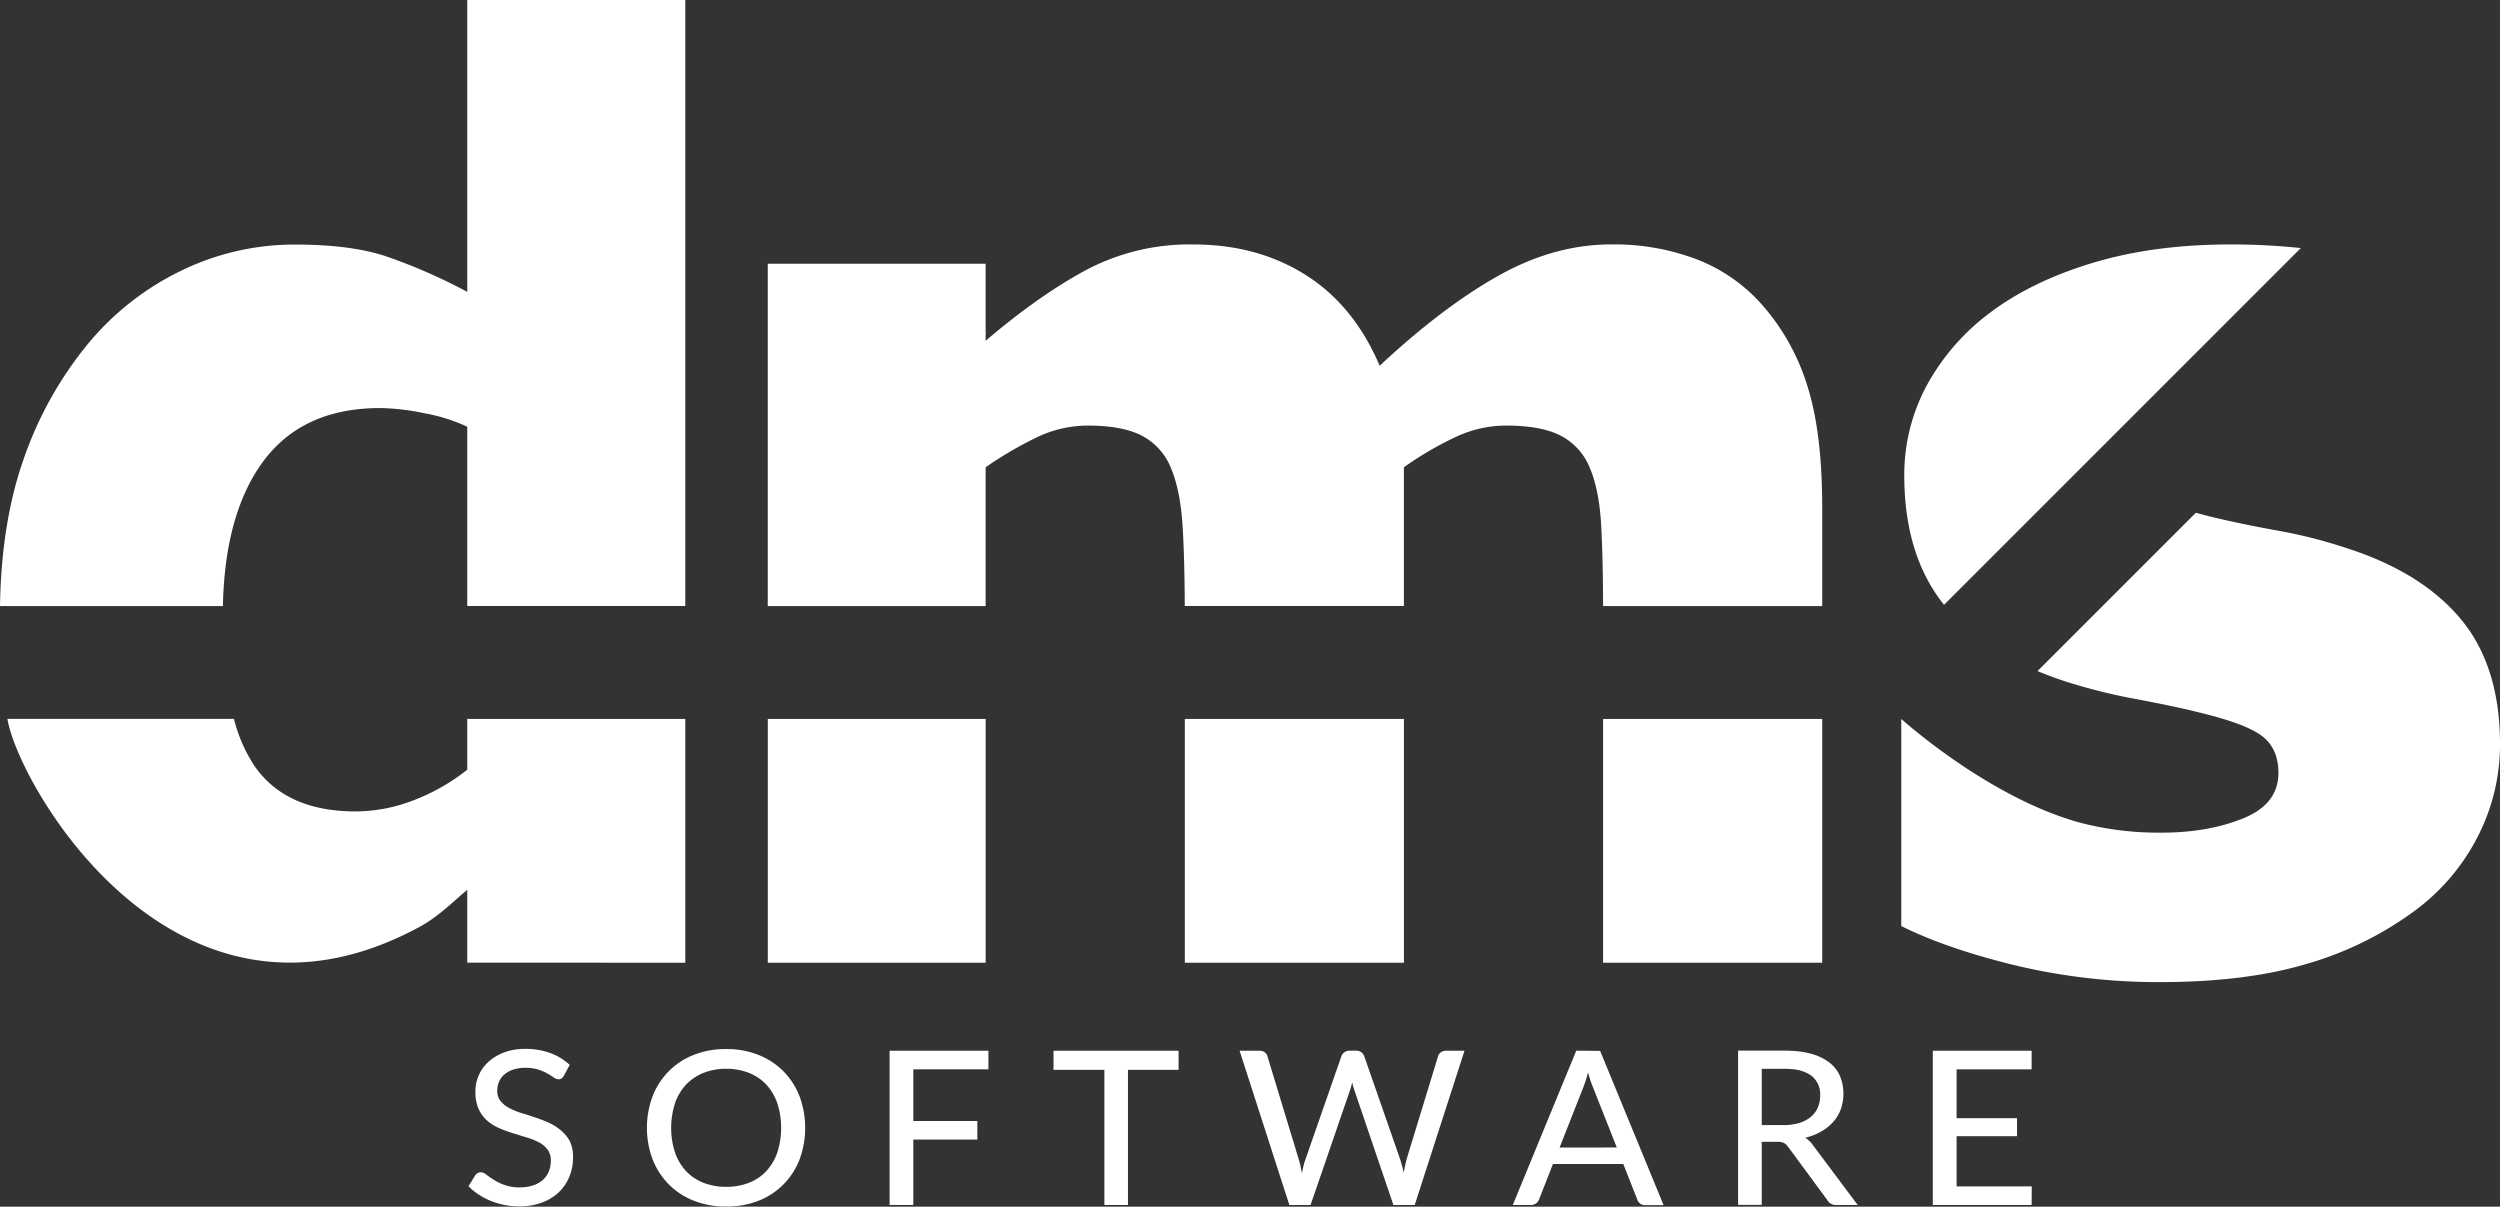 <svg id="Layer_1" data-name="Layer 1" xmlns="http://www.w3.org/2000/svg" viewBox="0 0 788 380.35"><rect x="0" y="0" width="788" height="380.35" fill="#333333" stroke="none"/><defs><style>.cls-1{fill:#fff;}</style></defs><path class="cls-1" d="M778.74,199.36q-12.27-14.81-36-22.46a157.85,157.85,0,0,0-22.06-5.59q-11.49-2.07-20.31-4.22c-1.87-.45-3.59-.9-5.24-1.36l-49.9,49.9c3.17,1.32,6.48,2.55,10,3.65a181.3,181.3,0,0,0,21.19,5.2q12,2.25,19.82,4.21,14.71,3.54,19.81,7.46t5.11,11.57q0,9.83-11.09,14.33t-25.61,4.51a97.66,97.66,0,0,1-26.18-3.24c-28.8-8-56-32.6-56-32.6V296q14.13,7.06,35.81,12.36a193.28,193.28,0,0,0,46,5.3q26.68,0,45.82-5.69a107,107,0,0,0,33.25-16.09,66.67,66.67,0,0,0,20.6-23.64A63.37,63.37,0,0,0,791,238.7Q791,214.18,778.74,199.36Z" transform="translate(-3 -4.11)"/><path class="cls-1" d="M728.22,82.3a207.78,207.78,0,0,0-22.17-1.14q-24.33,0-43.66,5.88t-32.47,15.89A70.93,70.93,0,0,0,610,126.18a59.5,59.5,0,0,0-6.77,27.76q0,25.17,12.53,40.81Z" transform="translate(-3 -4.11)"/><rect class="cls-1" x="242.01" y="226.61" width="68.67" height="76.84"/><path class="cls-1" d="M504.19,151.78q2.94,7.07,3.52,18.25c.37,6.9.56,15.31.58,25.11h69.07v-31q0-23.55-4.61-38.16a69.84,69.84,0,0,0-13.83-25.22,52.86,52.86,0,0,0-20.6-14.71,72.93,72.93,0,0,0-27.47-4.9q-18,0-35.61,9.9t-37.37,28.35q-8.06-19-23.35-28.64T379,81.16a69.53,69.53,0,0,0-33.55,8q-14.91,8-31.78,22.37V87.24H245v107.9h68.67V151.39a120.64,120.64,0,0,1,15.69-9.22,37.29,37.29,0,0,1,16.49-3.92q11,0,17.16,3.24a19.72,19.72,0,0,1,9.13,10.29q2.94,7.07,3.63,18.35c.42,7,.63,15.33.67,25h69.07V151.39a105.81,105.81,0,0,1,16.68-9.71,37.48,37.48,0,0,1,15.5-3.43q11.18,0,17.36,3.24A19.72,19.72,0,0,1,504.19,151.78Z" transform="translate(-3 -4.11)"/><rect class="cls-1" x="373.46" y="226.61" width="69.06" height="76.84"/><rect class="cls-1" x="505.3" y="226.61" width="69.06" height="76.84"/><path class="cls-1" d="M85.63,150q12.47-17.27,37.18-17.27a73,73,0,0,1,14.13,1.67,54.41,54.41,0,0,1,13.34,4.22v56.5H219V4.11H150.28v92a174.6,174.6,0,0,0-25.8-11.28q-11.08-3.63-28.35-3.63A81.3,81.3,0,0,0,60,89.49a87.59,87.59,0,0,0-29,22.66A117.72,117.72,0,0,0,10.39,149Q3.44,168.77,3,195.14H73.26C73.66,176,77.76,160.93,85.63,150Z" transform="translate(-3 -4.11)"/><path class="cls-1" d="M219,307.56V230.72H150.28v16a63.48,63.48,0,0,1-16.87,9.62,50.86,50.86,0,0,1-18.25,3.53q-22.17,0-32.07-14.52a48.14,48.14,0,0,1-6.35-14.65H5.34c3.22,20.41,52.47,107.34,129.73,65.66,6.22-3.35,10.76-8.11,15.21-11.77v22.95Z" transform="translate(-3 -4.11)"/><polygon class="cls-1" points="280.4 379.81 287.88 379.81 287.88 359.19 308.06 359.19 308.06 353.34 287.88 353.34 287.88 337.05 311.55 337.05 311.55 331.19 280.4 331.19 280.4 379.81"/><path class="cls-1" d="M503.58,335.31h-3.75l-20,48.62h5.74a2.59,2.59,0,0,0,1.61-.53,2.9,2.9,0,0,0,.91-1.17L492.49,371h22.17l4.44,11.27a2.49,2.49,0,0,0,2.52,1.69h5.74l-20-48.61Zm0,30.51h0v0h-9L502,347c.25-.66.52-1.4.8-2.23s.51-1.74.77-2.72l0,.13h0a38.06,38.06,0,0,0,1.58,4.75l7.46,18.86Z" transform="translate(-3 -4.11)"/><path class="cls-1" d="M179.79,360.42A15.47,15.47,0,0,0,176,358a46.36,46.36,0,0,0-4.37-1.69c-1.49-.49-2.95-1-4.38-1.4a22.5,22.5,0,0,1-3.82-1.59,8.76,8.76,0,0,1-2.7-2.21,5,5,0,0,1-1-3.25,7,7,0,0,1,.59-2.83,6.23,6.23,0,0,1,1.69-2.27,8.09,8.09,0,0,1,2.79-1.52,12.13,12.13,0,0,1,3.86-.56,13,13,0,0,1,4,.56,15.67,15.67,0,0,1,2.89,1.24,22.16,22.16,0,0,1,2,1.26,2.66,2.66,0,0,0,1.44.55,1.58,1.58,0,0,0,1-.26,2.71,2.71,0,0,0,.74-.84l1.84-3.43a18.27,18.27,0,0,0-6.18-3.75,22.7,22.7,0,0,0-7.79-1.29,18.69,18.69,0,0,0-6.73,1.12,15.41,15.41,0,0,0-4.95,3,12.62,12.62,0,0,0-3.07,4.32,12.45,12.45,0,0,0-1,5,13.19,13.19,0,0,0,1,5.47,11,11,0,0,0,2.69,3.69,14.83,14.83,0,0,0,3.82,2.39,45.68,45.68,0,0,0,4.38,1.61l4.37,1.34a21,21,0,0,1,3.82,1.55,8.16,8.16,0,0,1,2.69,2.27,5.7,5.7,0,0,1,1,3.48,8.78,8.78,0,0,1-.67,3.46,7.36,7.36,0,0,1-1.91,2.66,8.66,8.66,0,0,1-3.07,1.69,13.45,13.45,0,0,1-4.13.6,13.84,13.84,0,0,1-4.81-.75,17.28,17.28,0,0,1-3.39-1.64c-.94-.6-1.74-1.15-2.38-1.64a3,3,0,0,0-1.7-.74,2,2,0,0,0-1,.26,2.7,2.7,0,0,0-.75.68l-2.14,3.46a18.37,18.37,0,0,0,3.17,2.61,22.12,22.12,0,0,0,3.8,2,24.15,24.15,0,0,0,4.3,1.29,23.49,23.49,0,0,0,4.7.46,20.24,20.24,0,0,0,7.2-1.2,15.55,15.55,0,0,0,5.33-3.29,14.3,14.3,0,0,0,3.31-4.91,15.85,15.85,0,0,0,1.14-6,11.4,11.4,0,0,0-1-5.11A11.24,11.24,0,0,0,179.79,360.42Z" transform="translate(-3 -4.11)"/><path class="cls-1" d="M249.92,341.76a23.07,23.07,0,0,0-7.88-5.15,26.86,26.86,0,0,0-10.18-1.84h0a27.35,27.35,0,0,0-10.14,1.82,22.75,22.75,0,0,0-13,13,28.5,28.5,0,0,0,0,20,23.48,23.48,0,0,0,5.11,7.86,22.89,22.89,0,0,0,7.87,5.13,27.15,27.15,0,0,0,10.14,1.83v0h0A27.25,27.25,0,0,0,242,382.62a22.65,22.65,0,0,0,13-13,28.8,28.8,0,0,0,0-20A23,23,0,0,0,249.92,341.76ZM248,367.41a16.58,16.58,0,0,1-3.48,5.85,14.87,14.87,0,0,1-5.46,3.67,19.52,19.52,0,0,1-7.17,1.27h0a19.32,19.32,0,0,1-7.14-1.27,15.28,15.28,0,0,1-5.49-3.67,16.52,16.52,0,0,1-3.49-5.85,25.48,25.48,0,0,1,0-15.58,16.33,16.33,0,0,1,3.49-5.86,15.55,15.55,0,0,1,5.49-3.69,18.92,18.92,0,0,1,7.14-1.29h0a19.07,19.07,0,0,1,7.17,1.29,15,15,0,0,1,5.46,3.69,16.45,16.45,0,0,1,3.48,5.86,25.48,25.48,0,0,1,0,15.58Z" transform="translate(-3 -4.11)"/><polygon class="cls-1" points="616.72 358.12 635.76 358.12 635.76 352.45 616.72 352.45 616.72 337.05 640.37 337.05 640.37 331.19 609.22 331.19 609.22 379.82 640.37 379.82 640.41 373.95 616.72 373.95 616.72 358.12"/><path class="cls-1" d="M572,362.73a18.28,18.28,0,0,0,5.08-2,14.27,14.27,0,0,0,3.8-3.07,12.16,12.16,0,0,0,2.36-4,14.76,14.76,0,0,0-.28-10.39,10.92,10.92,0,0,0-3.41-4.29,16.35,16.35,0,0,0-5.81-2.75,27.55,27.55,0,0,0-6.2-.9c-.71-.05-1.42-.06-2.18-.06H550.85v48.61h7.45V364h4.87a4.77,4.77,0,0,1,2.1.36,3.6,3.6,0,0,1,1.29,1.2l1,1.31h0L579,382.42a3.11,3.11,0,0,0,2.9,1.51h6.65L574.39,365A7.53,7.53,0,0,0,572,362.73Zm-4.46-4.13h0a18.77,18.77,0,0,1-2.43.13H558.3V341h7c.77,0,1.5,0,2.18.1a12,12,0,0,1,6.38,2,7.38,7.38,0,0,1,2.85,6.33,9.46,9.46,0,0,1-.73,3.77,7.94,7.94,0,0,1-2.21,2.95,10.2,10.2,0,0,1-3.65,1.92A14.68,14.68,0,0,1,567.52,358.6Z" transform="translate(-3 -4.11)"/><path class="cls-1" d="M457.17,335.8a2.17,2.17,0,0,0-.88,1.2l-9.94,32.54c-.32,1.26-.63,2.68-.91,4.23a36.71,36.71,0,0,0-1.11-4.23L433,337a2.65,2.65,0,0,0-.91-1.22,2.48,2.48,0,0,0-1.6-.49h-2.14a2.65,2.65,0,0,0-1.62.51,2.51,2.51,0,0,0-.91,1.2l-11.34,32.54a21,21,0,0,0-.61,2c-.18.75-.34,1.53-.5,2.34-.18-.81-.33-1.59-.48-2.34a19.74,19.74,0,0,0-.52-2L402.48,337a2.15,2.15,0,0,0-.88-1.24,2.8,2.8,0,0,0-1.64-.46h-6.24l15.68,48.62h6.69l12.4-36.06c.22-.7.47-1.57.73-2.6a17,17,0,0,0,.72,2.6l12.26,36.06h6.72l15.69-48.62h-5.8A2.73,2.73,0,0,0,457.17,335.8Z" transform="translate(-3 -4.11)"/><polygon class="cls-1" points="332.07 337.21 348.1 337.21 348.1 379.81 355.53 379.81 355.53 337.21 371.49 337.21 371.49 331.19 332.07 331.19 332.07 337.21"/></svg>